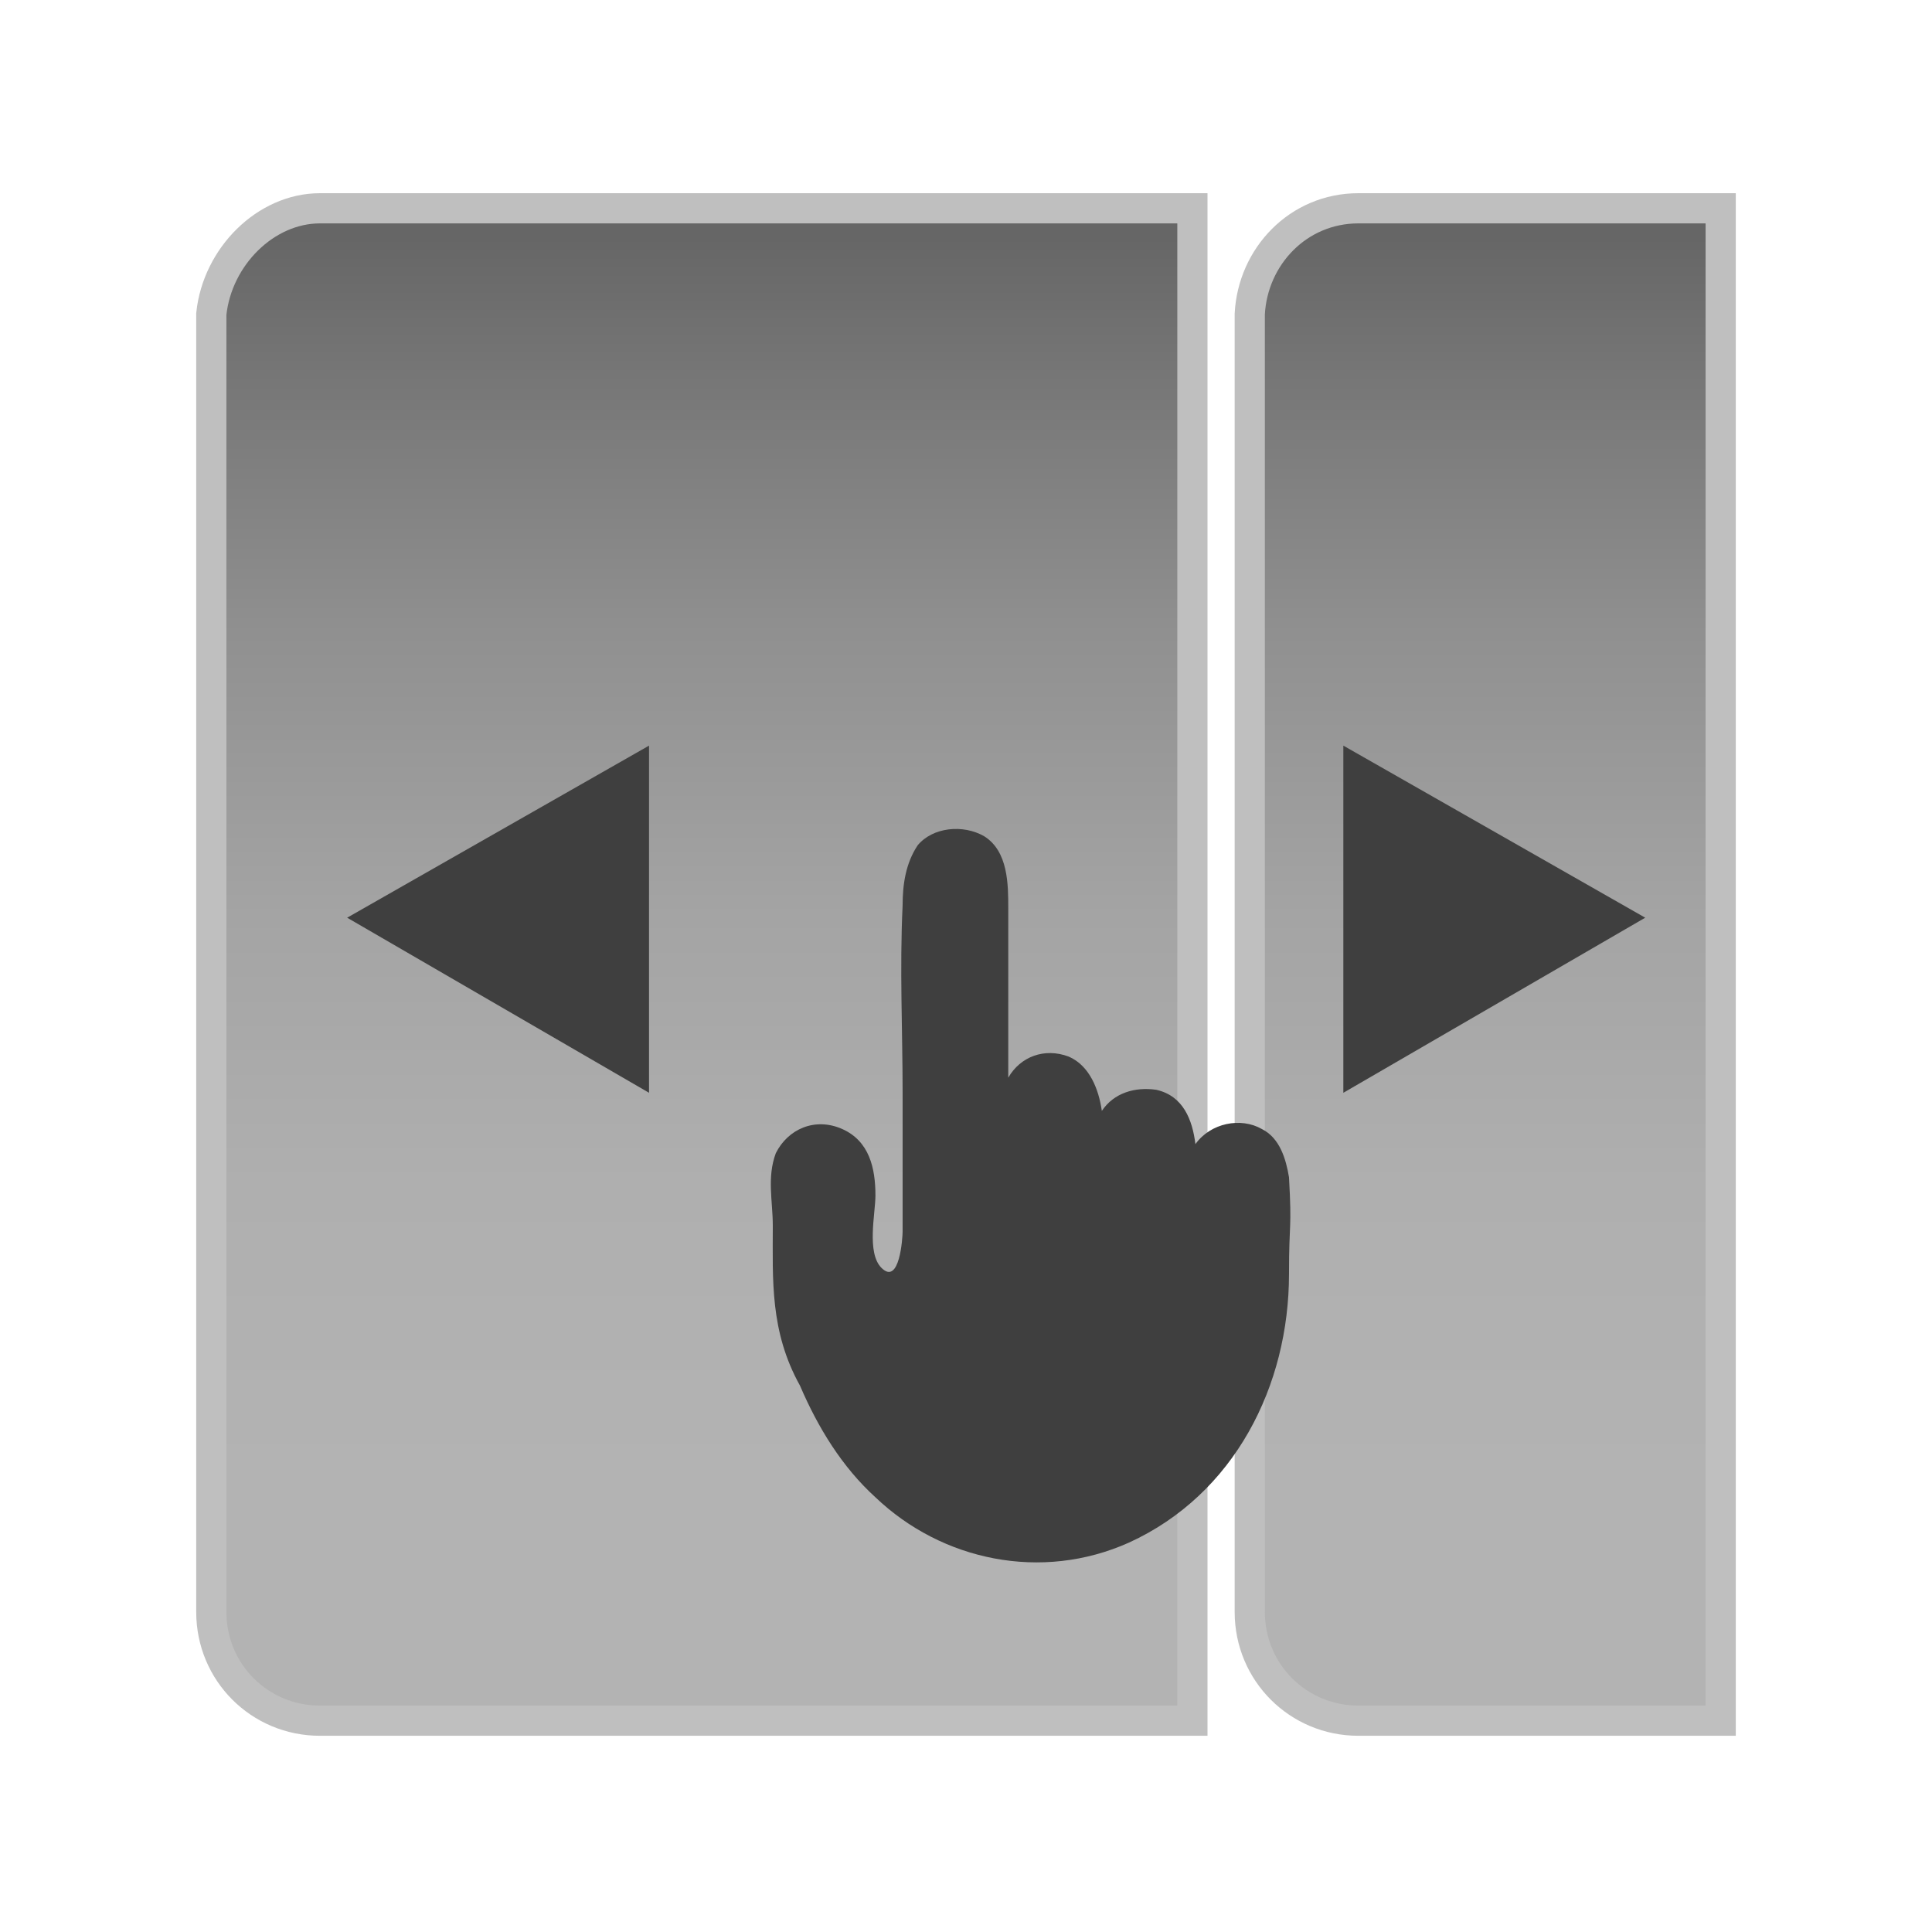 <?xml version="1.0" encoding="utf-8"?>
<!-- Generator: Adobe Illustrator 27.3.1, SVG Export Plug-In . SVG Version: 6.00 Build 0)  -->
<svg version="1.1" id="Calque_1" xmlns="http://www.w3.org/2000/svg" xmlns:xlink="http://www.w3.org/1999/xlink" x="0px" y="0px"
	 viewBox="0 0 64 64" style="enable-background:new 0 0 64 64;" xml:space="preserve">
<style type="text/css">
	.st0{fill:none;}
	.st1{fill:url(#SVGID_1_);stroke:#BFBFBF;stroke-miterlimit:10;}
	.st2{fill:#3F3F3F;}
	.st3{fill:url(#SVGID_00000110442817359709065000000015418235382871470210_);stroke:#BFBFBF;stroke-miterlimit:10;}
</style>
<g id="Layer_2">
	<g id="_64x64_EmptyBg">
		<rect y="0" class="st0" width="64" height="64"/>
	</g>
	<g id="Icons_64">
		<g id="Widget_Scrollbox">
			
				<linearGradient id="SVGID_1_" gradientUnits="userSpaceOnUse" x1="23.3" y1="785.87" x2="23.3" y2="832.7" gradientTransform="matrix(1 0 0 1 0 -778)">
				<stop  offset="0" style="stop-color:#666666"/>
				<stop  offset="9.000000e-02" style="stop-color:#757575"/>
				<stop  offset="0.28" style="stop-color:#909090"/>
				<stop  offset="0.48" style="stop-color:#A4A4A4"/>
				<stop  offset="0.67" style="stop-color:#AFAFAF"/>
				<stop  offset="0.88" style="stop-color:#B3B3B3"/>
			</linearGradient>
			<path class="st1" d="M10.6,6.9h28.9l0,0V57l0,0H10.6c-2,0-3.6-1.6-3.6-3.6l0,0v-43C7.2,8.5,8.8,6.9,10.6,6.9L10.6,6.9z"/>
			<polygon class="st2" points="21.5,24.7 21.5,36.2 11.5,30.4 			"/>
		</g>
		
			<linearGradient id="SVGID_00000147929722535208894570000007183855462515014283_" gradientUnits="userSpaceOnUse" x1="49.2" y1="785.87" x2="49.2" y2="832.7" gradientTransform="matrix(1 0 0 1 0 -778)">
			<stop  offset="0" style="stop-color:#666666"/>
			<stop  offset="9.000000e-02" style="stop-color:#757575"/>
			<stop  offset="0.28" style="stop-color:#909090"/>
			<stop  offset="0.48" style="stop-color:#A4A4A4"/>
			<stop  offset="0.67" style="stop-color:#AFAFAF"/>
			<stop  offset="0.88" style="stop-color:#B3B3B3"/>
		</linearGradient>
		<path style="fill:url(#SVGID_00000147929722535208894570000007183855462515014283_);stroke:#BFBFBF;stroke-miterlimit:10;" d="
			M45,6.9H57l0,0V57l0,0H45c-2,0-3.6-1.6-3.6-3.6l0,0v-43C41.5,8.5,43,6.9,45,6.9L45,6.9z"/>
		<path class="st2" d="M25.6,40.6c0-0.8-0.2-1.6,0.1-2.4c0.4-0.8,1.3-1.2,2.2-0.8c0.9,0.4,1.1,1.3,1.1,2.2c0,0.6-0.3,1.9,0.2,2.4
			c0.6,0.6,0.7-1,0.7-1.2c0-0.7,0-1.4,0-2.1c0-0.8,0-1.7,0-2.5c0-2.1-0.1-4.1,0-6.2c0-0.7,0.1-1.4,0.5-2c0.5-0.6,1.5-0.7,2.2-0.3
			c0.8,0.5,0.8,1.6,0.8,2.4c0,1.1,0,4.5,0,5.6c0.4-0.7,1.2-1,2-0.7c0.7,0.3,1,1.1,1.1,1.8c0.4-0.6,1.1-0.8,1.8-0.7
			c0.9,0.2,1.2,1,1.3,1.8c0.5-0.7,1.5-0.9,2.2-0.5c0.6,0.3,0.8,1,0.9,1.6c0.1,1.8,0,1.4,0,3.2c0,3.7-1.8,7.3-5.3,8.9
			c-2.9,1.3-6.2,0.6-8.4-1.5c-1.1-1-1.9-2.3-2.5-3.7C25.5,44.1,25.6,42.4,25.6,40.6"/>
		<polygon class="st2" points="44.5,36.2 44.5,24.7 54.5,30.4 		"/>
	</g>
</g>
</svg>
